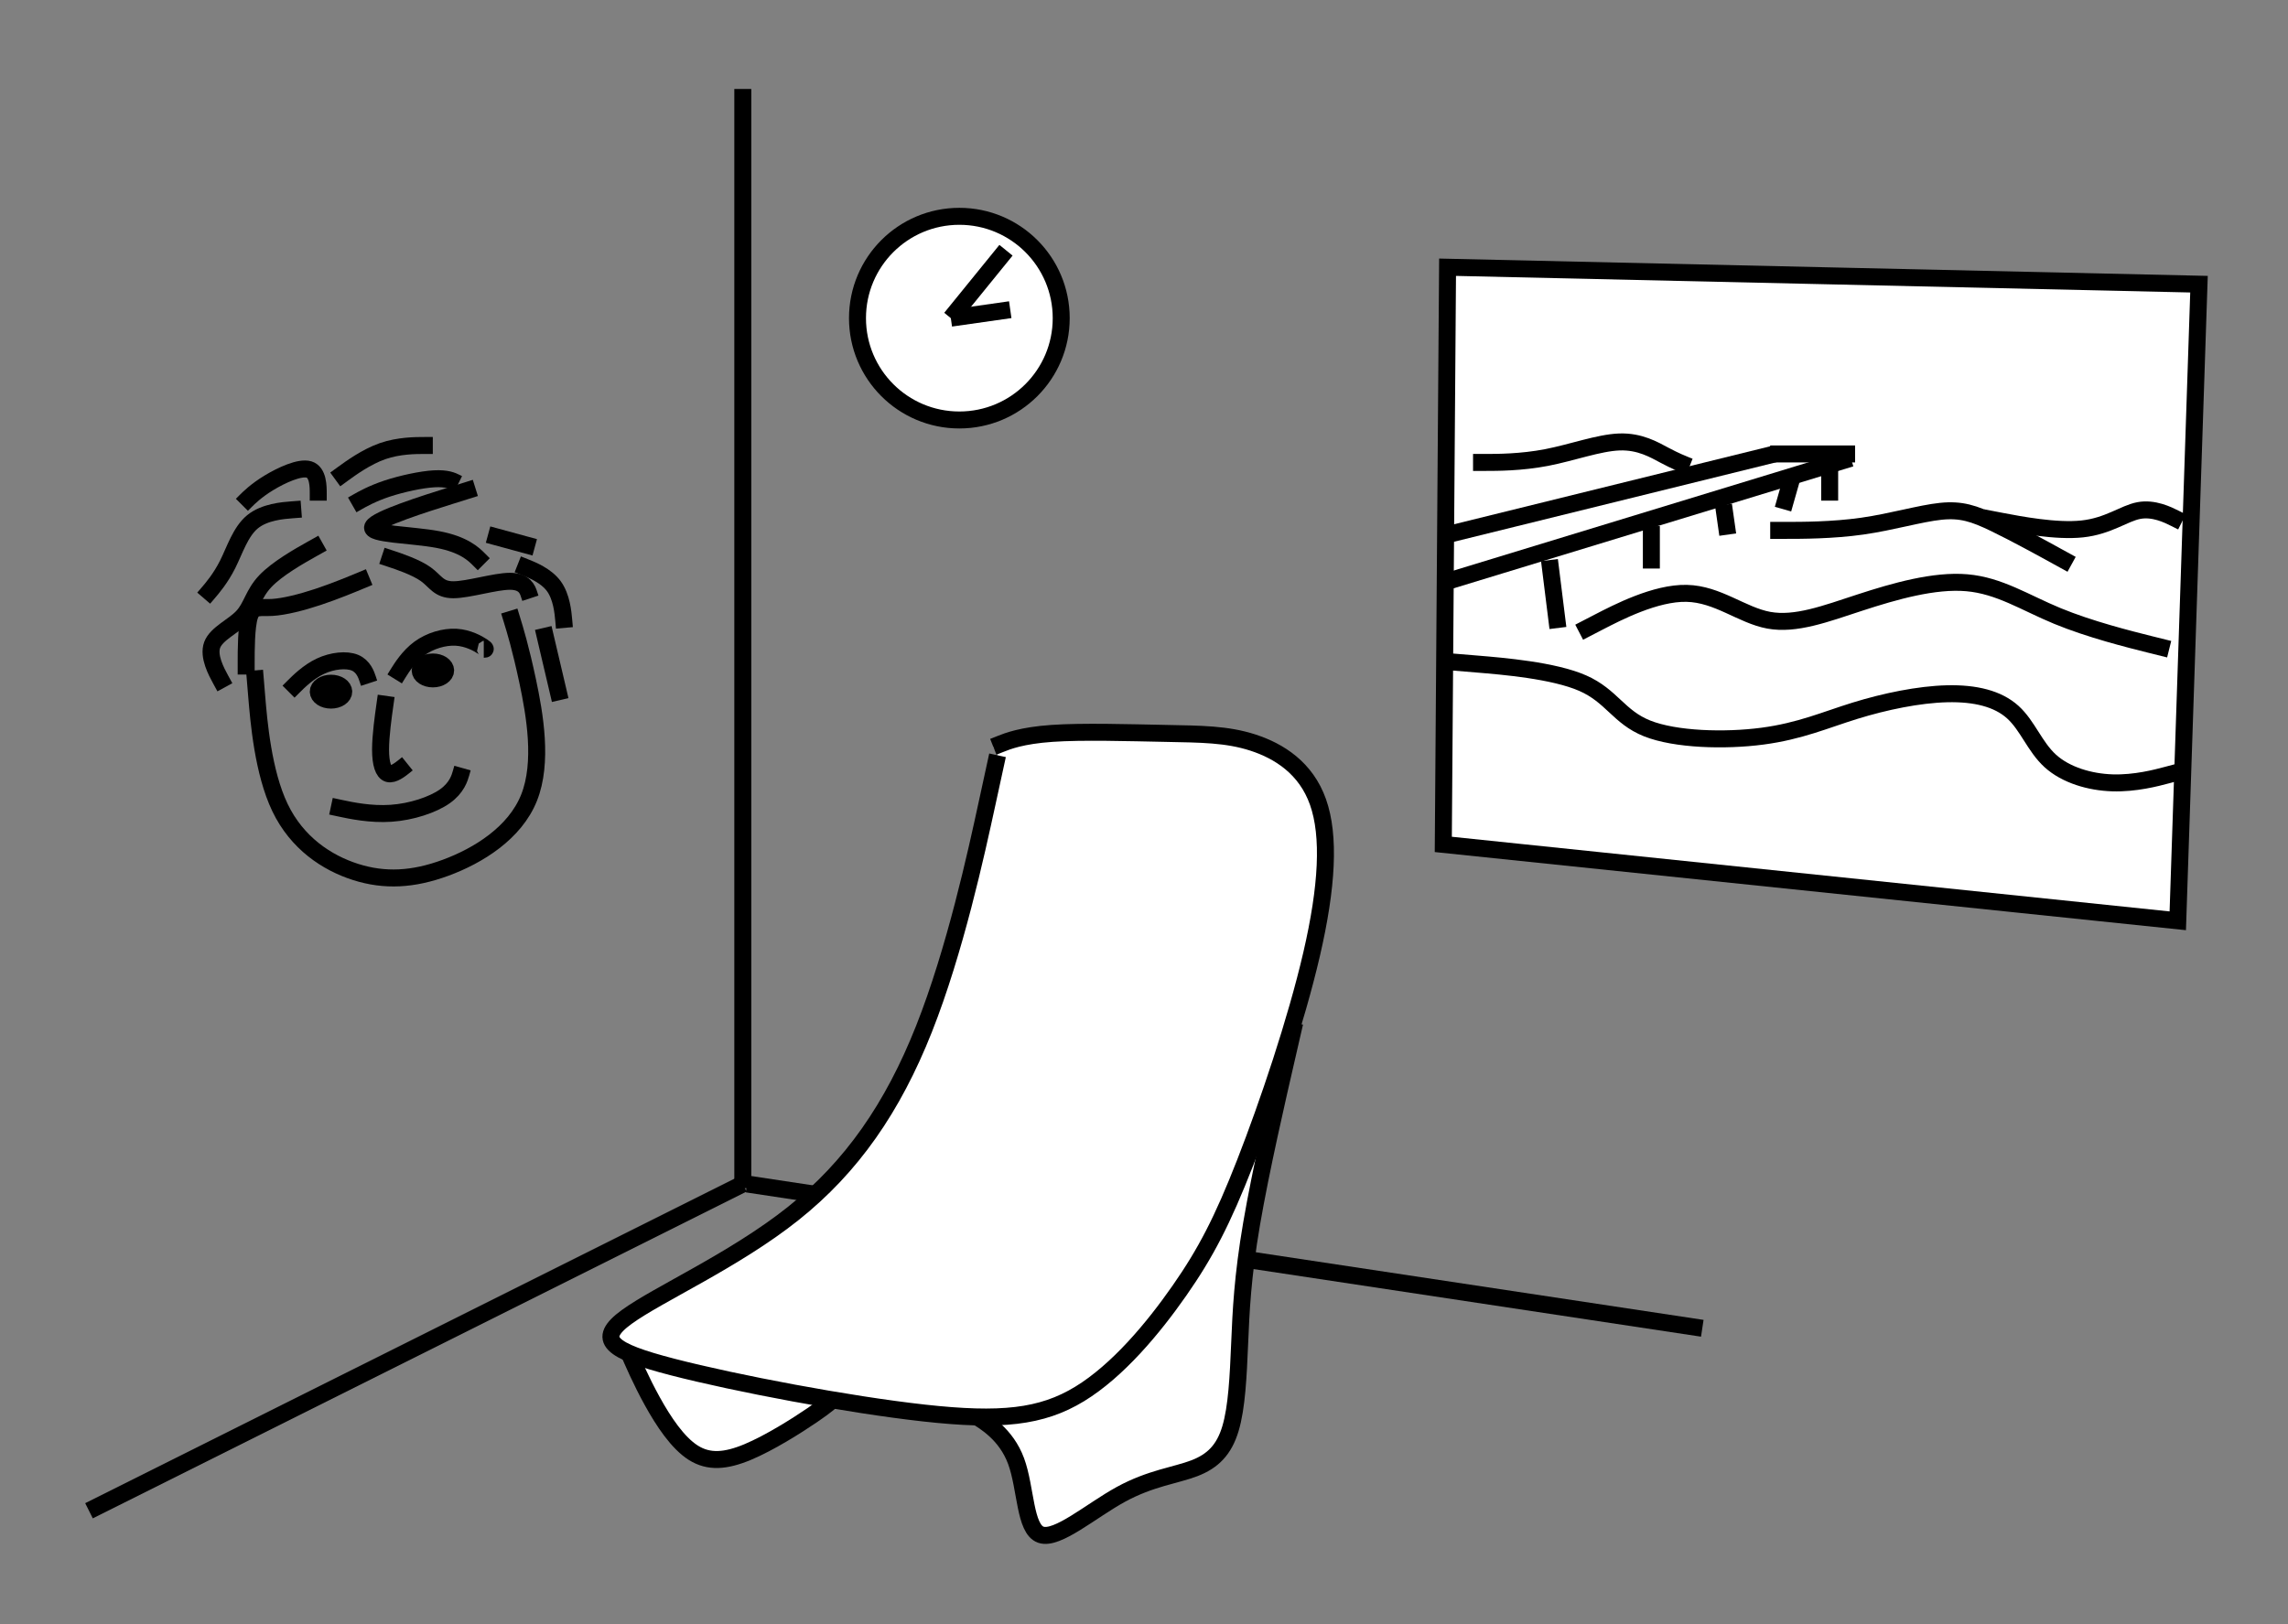 <?xml version="1.0" encoding="ISO-8859-1" standalone="yes"?>
<svg width="257.778" height="183.067">
  <rect width="100%" height="100%" fill="#808080" stroke="none"/>
  <defs> 
    <marker id="ArrowEnd" viewBox="0 0 10 10" refX="0" refY="5" 
     markerUnits="strokeWidth" 
     markerWidth="4" 
     markerHeight="3" 
     orient="auto"> 
        <path d="M 0 0 L 10 5 L 0 10 z" /> 
    </marker>
    <marker id="ArrowStart" viewBox="0 0 10 10" refX="10" refY="5" 
     markerUnits="strokeWidth" 
     markerWidth="4" 
     markerHeight="3" 
     orient="auto"> 
        <path d="M 10 0 L 0 5 L 10 10 z" /> 
    </marker> </defs>
<g>
<path style="stroke:#000000; stroke-width:1.913; fill:none" d="M 84.168 133.433L 191.789 149.695"/>
<path style="stroke:#000000; stroke-width:1.913; fill:none" d="M 28.68 75.558C 28.68 75.558 28.68 75.558 28.918 78.425C 29.156 81.292 29.633 87.034 31.547 91.019C 33.457 95.003 36.809 97.234 40.074 98.273C 43.34 99.308 46.527 99.148 50.199 97.796C 53.863 96.445 58.012 93.894 59.605 89.905C 61.199 85.921 60.242 80.499 59.449 76.753C 58.652 73.007 58.016 70.937 57.695 69.898C 57.379 68.863 57.379 68.863 57.379 68.863"/>
<path style="stroke:#000000; stroke-width:1.913; fill:none" d="M 32.508 77.948C 32.508 77.948 32.508 77.948 33.062 77.394C 33.617 76.839 34.734 75.722 36.09 75.085C 37.441 74.448 39.039 74.288 39.992 74.687C 40.945 75.085 41.266 76.038 41.426 76.519C 41.582 76.995 41.582 76.995 41.582 76.995"/>
<path style="stroke:#000000; stroke-width:1.913; fill:none" d="M 44.465 76.515C 44.465 76.515 44.465 76.515 44.859 75.878C 45.258 75.241 46.055 73.968 47.25 73.089C 48.445 72.214 50.039 71.738 51.395 71.816C 52.746 71.894 53.863 72.531 54.344 72.851C 54.82 73.167 54.66 73.167 54.582 73.167C 54.504 73.167 54.504 73.167 54.504 73.167"/>
<path style="stroke:#000000; stroke-width:1.913; fill:none" d="M 43.508 78.425C 43.508 78.425 43.508 78.425 43.352 79.538C 43.195 80.652 42.875 82.886 42.875 84.48C 42.875 86.073 43.191 87.031 43.75 87.191C 44.305 87.347 45.102 86.714 45.504 86.394C 45.898 86.077 45.898 86.077 45.898 86.077"/>
<path style="stroke:#000000; stroke-width:1.913; fill:none" d="M 37.289 90.863C 37.289 90.863 37.289 90.863 38.402 91.101C 39.516 91.339 41.75 91.816 44.059 91.655C 46.367 91.499 48.762 90.702 50.117 89.745C 51.469 88.792 51.789 87.675 51.949 87.116C 52.105 86.562 52.105 86.562 52.105 86.562"/>
<path style="stroke:#000000; stroke-width:1.913; fill:none" d="M 36.336 61.206C 36.336 61.206 36.336 61.206 35.062 61.921C 33.789 62.636 31.238 64.07 29.883 65.507C 28.531 66.941 28.371 68.374 27.332 69.491C 26.297 70.605 24.383 71.402 23.906 72.679C 23.43 73.952 24.383 75.706 24.859 76.581C 25.336 77.456 25.336 77.456 25.336 77.456"/>
<path style="stroke:#000000; stroke-width:1.913; fill:none" d="M 41.594 65.034C 41.594 65.034 41.594 65.034 40.641 65.429C 39.688 65.827 37.773 66.624 35.859 67.261C 33.949 67.898 32.035 68.374 30.68 68.456C 29.328 68.534 28.531 68.218 28.129 69.409C 27.734 70.605 27.734 73.312 27.734 74.667C 27.734 76.019 27.734 76.019 27.734 76.019"/>
<path style="stroke:#000000; stroke-width:1.913; fill:none" d="M 33.941 57.378C 33.941 57.378 33.941 57.378 32.906 57.456C 31.871 57.534 29.801 57.695 28.445 58.808C 27.094 59.921 26.453 61.995 25.656 63.589C 24.859 65.183 23.902 66.3 23.426 66.855C 22.949 67.409 22.949 67.409 22.949 67.409"/>
<path style="stroke:#000000; stroke-width:1.913; fill:none" d="M 53.555 54.988C 53.555 54.988 53.555 54.988 50.766 55.863C 47.977 56.738 42.398 58.491 41.996 59.37C 41.602 60.245 46.379 60.245 49.328 60.804C 52.277 61.359 53.391 62.476 53.949 63.034C 54.504 63.589 54.504 63.589 54.504 63.589"/>
<path style="stroke:#000000; stroke-width:1.913; fill:none" d="M 43.031 62.64C 43.031 62.64 43.031 62.64 43.984 62.956C 44.938 63.273 46.852 63.909 47.969 64.71C 49.082 65.507 49.402 66.464 51.074 66.464C 52.746 66.464 55.777 65.511 57.449 65.511C 59.121 65.511 59.441 66.464 59.598 66.945C 59.754 67.421 59.754 67.421 59.754 67.421"/>
<path style="stroke:#000000; stroke-width:1.913; fill:none" d="M 61.207 70.773C 61.207 70.773 61.207 70.773 61.523 72.124C 61.84 73.476 62.477 76.187 62.797 77.542C 63.113 78.894 63.113 78.894 63.113 78.894C 63.113 78.894 63.113 78.894 63.113 78.894"/>
<path style="stroke:#000000; stroke-width:1.913; fill:none" d="M 54.988 60.249C 54.988 60.249 54.988 60.249 55.863 60.488C 60.246 61.683 60.246 61.683 60.246 61.683"/>
<path style="stroke:#000000; stroke-width:1.913; fill:none" d="M 58.336 63.597C 58.336 63.597 58.336 63.597 59.133 63.913C 59.93 64.23 61.523 64.866 62.398 66.062C 63.273 67.257 63.434 69.011 63.512 69.886C 63.59 70.761 63.59 70.761 63.59 70.761"/>
<path style="stroke:#000000; stroke-width:1.913; fill:none" d="M 39.684 56.902C 39.684 56.902 39.684 56.902 40.238 56.585C 40.793 56.269 41.91 55.632 43.586 55.073C 45.258 54.519 47.488 54.038 48.926 53.96C 50.359 53.882 50.996 54.198 51.316 54.359C 51.633 54.515 51.633 54.515 51.633 54.515"/>
<path style="stroke:#000000; stroke-width:1.913; fill:none" d="M 35.855 56.421C 35.855 56.421 35.855 56.421 35.855 55.624C 35.855 54.827 35.855 53.234 34.82 52.913C 33.785 52.597 31.715 53.55 30.277 54.425C 28.844 55.3 28.047 56.097 27.648 56.495C 27.254 56.89 27.254 56.89 27.254 56.89"/>
<path style="stroke:#000000; stroke-width:1.913; fill:none" d="M 37.77 54.031C 37.77 54.031 37.77 54.031 38.645 53.394C 39.52 52.757 41.273 51.484 43.105 50.843C 44.938 50.206 46.852 50.206 47.809 50.206C 48.762 50.206 48.762 50.206 48.762 50.206"/>
<path style="stroke:#000000; stroke-width:1.913; fill:none" d="M 38.727 77.948C 38.727 77.421 38.086 76.995 37.293 76.995C 36.504 76.995 35.859 77.421 35.859 77.948C 35.859 78.476 36.5 78.902 37.293 78.902C 38.082 78.902 38.727 78.476 38.727 77.948"/>
<path style="stroke:#000000; stroke-width:1.913; fill:none" d="M 50.207 75.558C 50.207 75.031 49.566 74.605 48.773 74.605C 47.984 74.605 47.34 75.031 47.34 75.558C 47.34 76.085 47.98 76.511 48.773 76.511C 49.562 76.511 50.207 76.085 50.207 75.558"/>
<path style="stroke:#000000; stroke-width:1.913; fill:none" d="M 83.688 10.027L 83.688 133.91"/>
<path style="stroke:#000000; stroke-width:1.913; fill:none" d="M 83.688 133.433L 10.027 170.261"/>
<path style="stroke:none; fill-rule:evenodd; fill:#ffffff" d="M 70.297 151.132C 70.297 151.132 70.297 151.132 70.773 152.246C 71.25 153.359 72.207 155.593 73.484 157.902C 74.758 160.21 76.352 162.605 78.105 163.718C 79.859 164.832 81.769 164.671 84.242 163.64C 86.711 162.605 89.742 160.691 91.496 159.496C 93.25 158.3 93.726 157.824 93.965 157.585C 94.203 157.347 94.203 157.347 94.203 157.347"/>
<path style="stroke:#000000; stroke-width:1.913; fill:none" d="M 70.297 151.132C 70.297 151.132 70.297 151.132 70.773 152.246C 71.25 153.359 72.207 155.593 73.484 157.902C 74.758 160.21 76.352 162.605 78.105 163.718C 79.859 164.832 81.769 164.671 84.242 163.64C 86.711 162.605 89.742 160.691 91.496 159.496C 93.25 158.3 93.726 157.824 93.965 157.585C 94.203 157.347 94.203 157.347 94.203 157.347"/>
<path style="stroke:none; fill-rule:evenodd; fill:#ffffff" d="M 145.871 115.257C 145.871 115.257 145.871 115.257 144.918 119.402C 143.965 123.546 142.051 131.835 141.015 137.894C 139.98 143.953 139.82 147.777 139.664 151.445C 139.508 155.109 139.347 158.617 138.629 161.007C 137.914 163.398 136.637 164.671 134.566 165.468C 132.496 166.265 129.625 166.582 126.277 168.417C 122.929 170.249 119.105 173.597 117.269 172.96C 115.437 172.324 115.597 167.699 114.48 164.671C 113.367 161.644 110.972 160.21 109.777 159.492C 108.582 158.777 108.582 158.777 108.582 158.777"/>
<path style="stroke:#000000; stroke-width:1.913; fill:none" d="M 145.871 115.257C 145.871 115.257 145.871 115.257 144.918 119.402C 143.965 123.546 142.051 131.835 141.015 137.894C 139.98 143.953 139.82 147.777 139.664 151.445C 139.508 155.109 139.347 158.617 138.629 161.007C 137.914 163.398 136.637 164.671 134.566 165.468C 132.496 166.265 129.625 166.582 126.277 168.417C 122.929 170.249 119.105 173.597 117.269 172.96C 115.437 172.324 115.597 167.699 114.48 164.671C 113.367 161.644 110.972 160.21 109.777 159.492C 108.582 158.777 108.582 158.777 108.582 158.777"/>
<path style="stroke:none; fill-rule:evenodd; fill:#ffffff" d="M 112.387 85.12C 112.387 85.12 112.387 85.12 111.191 90.62C 109.996 96.12 107.605 107.121 104.097 115.968C 100.59 124.816 95.969 131.511 89.351 136.773C 82.738 142.035 74.125 145.859 70.621 148.41C 67.113 150.96 68.711 152.234 75.801 154.066C 82.894 155.898 95.488 158.289 104.101 159.246C 112.711 160.199 117.332 159.722 121.637 157.097C 125.941 154.468 129.926 149.687 132.875 145.46C 135.824 141.238 137.734 137.57 140.285 131.035C 142.836 124.499 146.023 115.093 147.777 107.519C 149.531 99.948 149.847 94.206 148.492 90.382C 147.14 86.558 144.109 84.644 141.16 83.687C 138.211 82.734 135.344 82.734 131.277 82.652C 127.215 82.573 121.953 82.413 118.523 82.652C 115.097 82.89 113.504 83.527 112.707 83.847C 111.91 84.163 111.91 84.163 111.91 84.163"/>
<path style="stroke:#000000; stroke-width:1.913; fill:none" d="M 112.387 85.12C 112.387 85.12 112.387 85.12 111.191 90.62C 109.996 96.12 107.605 107.121 104.097 115.968C 100.59 124.816 95.969 131.511 89.351 136.773C 82.738 142.035 74.125 145.859 70.621 148.41C 67.113 150.96 68.711 152.234 75.801 154.066C 82.894 155.898 95.488 158.289 104.101 159.246C 112.711 160.199 117.332 159.722 121.637 157.097C 125.941 154.468 129.926 149.687 132.875 145.46C 135.824 141.238 137.734 137.57 140.285 131.035C 142.836 124.499 146.023 115.093 147.777 107.519C 149.531 99.948 149.847 94.206 148.492 90.382C 147.14 86.558 144.109 84.644 141.16 83.687C 138.211 82.734 135.344 82.734 131.277 82.652C 127.215 82.573 121.953 82.413 118.523 82.652C 115.097 82.89 113.504 83.527 112.707 83.847C 111.91 84.163 111.91 84.163 111.91 84.163"/>
<path style="stroke:none; fill-rule:evenodd; fill:#ffffff" d="M 119.562 35.855C 119.562 29.515 114.426 24.378 108.086 24.378C 101.746 24.378 96.609 29.515 96.609 35.855C 96.609 42.195 101.746 47.331 108.086 47.331C 114.426 47.331 119.562 42.195 119.562 35.855"/>
<path style="stroke:#000000; stroke-width:1.913; fill:none" d="M 119.562 35.855C 119.562 29.515 114.426 24.378 108.086 24.378C 101.746 24.378 96.609 29.515 96.609 35.855C 96.609 42.195 101.746 47.331 108.086 47.331C 114.426 47.331 119.562 42.195 119.562 35.855"/>
<path style="stroke:#000000; stroke-width:1.913; fill:none" d="M 107.125 35.855L 113.34 28.202"/>
<path style="stroke:#000000; stroke-width:1.913; fill:none" d="M 107.125 35.855L 113.82 34.902"/>
<path style="stroke:none; fill-rule:evenodd; fill:#ffffff" d="M 163.09 30.116L 247.75 32.027L 245.359 103.773L 162.609 95.163"/>
<path style="stroke:#000000; stroke-width:1.913; fill:none" d="M 163.09 30.116L 247.75 32.027L 245.359 103.773L 162.609 95.163L 163.09 30.116z"/>
<path style="stroke:none; fill-rule:evenodd; fill:#ffffff" d="M 163.57 74.601C 163.57 74.601 163.57 74.601 166.437 74.839C 169.304 75.077 175.047 75.554 178.312 76.988C 181.578 78.421 182.375 80.812 185.566 82.089C 188.754 83.363 194.332 83.523 198.558 82.964C 202.781 82.409 205.652 81.132 209 80.097C 212.347 79.062 216.172 78.265 219.363 78.187C 222.551 78.109 225.101 78.741 226.773 80.257C 228.445 81.769 229.242 84.159 230.996 85.757C 232.75 87.351 235.457 88.148 238.008 88.226C 240.558 88.304 242.949 87.671 244.144 87.351C 245.34 87.034 245.34 87.034 245.34 87.034"/>
<path style="stroke:#000000; stroke-width:1.913; fill:none" d="M 163.57 74.601C 163.57 74.601 163.57 74.601 166.437 74.839C 169.304 75.077 175.047 75.554 178.312 76.988C 181.578 78.421 182.375 80.812 185.566 82.089C 188.754 83.363 194.332 83.523 198.558 82.964C 202.781 82.409 205.652 81.132 209 80.097C 212.347 79.062 216.172 78.265 219.363 78.187C 222.551 78.109 225.101 78.741 226.773 80.257C 228.445 81.769 229.242 84.159 230.996 85.757C 232.75 87.351 235.457 88.148 238.008 88.226C 240.558 88.304 242.949 87.671 244.144 87.351C 245.34 87.034 245.34 87.034 245.34 87.034"/>
<path style="stroke:#000000; stroke-width:1.913; fill:none" d="M 163.09 60.249L 199.918 51.163"/>
<path style="stroke:#000000; stroke-width:1.913; fill:none" d="M 163.09 65.511L 208.527 51.644"/>
<path style="stroke:#000000; stroke-width:1.913; fill:none" d="M 199.441 51.159L 209.004 51.159"/>
<path style="stroke:#000000; stroke-width:1.913; fill:none" d="M 174.57 63.12L 175.523 70.773"/>
<path style="stroke:#000000; stroke-width:1.913; fill:none" d="M 186.051 59.292L 186.051 64.073"/>
<path style="stroke:#000000; stroke-width:1.913; fill:none" d="M 194.179 56.902L 194.656 60.249"/>
<path style="stroke:#000000; stroke-width:1.913; fill:none" d="M 201.836 54.031L 200.883 57.378"/>
<path style="stroke:#000000; stroke-width:1.913; fill:none" d="M 206.14 52.597L 206.14 56.421"/>
<path style="stroke:none; fill-rule:evenodd; fill:#ffffff" d="M 177.918 71.249C 177.918 71.249 177.918 71.249 180.066 70.136C 182.219 69.023 186.519 66.788 190.031 66.87C 193.539 66.948 196.246 69.339 199.277 69.898C 202.304 70.452 205.652 69.183 209.558 67.905C 213.461 66.632 217.926 65.355 221.594 65.675C 225.258 65.991 228.129 67.905 231.797 69.421C 235.461 70.933 239.926 72.05 242.16 72.609C 244.39 73.163 244.39 73.163 244.39 73.163"/>
<path style="stroke:#000000; stroke-width:1.913; fill:none" d="M 177.918 71.249C 177.918 71.249 177.918 71.249 180.066 70.136C 182.219 69.023 186.519 66.788 190.031 66.87C 193.539 66.948 196.246 69.339 199.277 69.898C 202.304 70.452 205.652 69.183 209.558 67.905C 213.461 66.632 217.926 65.355 221.594 65.675C 225.258 65.991 228.129 67.905 231.797 69.421C 235.461 70.933 239.926 72.05 242.16 72.609C 244.39 73.163 244.39 73.163 244.39 73.163"/>
<path style="stroke:none; fill-rule:evenodd; fill:#ffffff" d="M 223.359 58.335C 223.359 58.335 223.359 58.335 225.429 58.734C 227.5 59.128 231.644 59.929 234.597 59.609C 237.547 59.292 239.301 57.855 240.972 57.538C 242.644 57.222 244.238 58.015 245.035 58.413C 245.832 58.812 245.832 58.812 245.832 58.812"/>
<path style="stroke:#000000; stroke-width:1.913; fill:none" d="M 223.359 58.335C 223.359 58.335 223.359 58.335 225.429 58.734C 227.5 59.128 231.644 59.929 234.597 59.609C 237.547 59.292 239.301 57.855 240.972 57.538C 242.644 57.222 244.238 58.015 245.035 58.413C 245.832 58.812 245.832 58.812 245.832 58.812"/>
<path style="stroke:none; fill-rule:evenodd; fill:#ffffff" d="M 199.441 59.773C 199.441 59.773 199.441 59.773 201.195 59.773C 202.949 59.773 206.453 59.773 209.804 59.296C 213.152 58.82 216.34 57.863 218.652 57.624C 220.961 57.386 222.398 57.863 224.711 58.976C 227.019 60.089 230.211 61.843 231.804 62.722C 233.398 63.597 233.398 63.597 233.398 63.597"/>
<path style="stroke:#000000; stroke-width:1.913; fill:none" d="M 199.441 59.773C 199.441 59.773 199.441 59.773 201.195 59.773C 202.949 59.773 206.453 59.773 209.804 59.296C 213.152 58.82 216.34 57.863 218.652 57.624C 220.961 57.386 222.398 57.863 224.711 58.976C 227.019 60.089 230.211 61.843 231.804 62.722C 233.398 63.597 233.398 63.597 233.398 63.597"/>
<path style="stroke:none; fill-rule:evenodd; fill:#ffffff" d="M 165.961 52.116C 165.961 52.116 165.961 52.116 167.312 52.116C 168.664 52.116 171.375 52.116 174.246 51.562C 177.113 51.007 180.144 49.89 182.457 49.808C 184.765 49.73 186.359 50.683 187.558 51.32C 188.754 51.956 189.551 52.273 189.949 52.433C 190.344 52.589 190.344 52.589 190.344 52.589"/>
<path style="stroke:#000000; stroke-width:1.913; fill:none" d="M 165.961 52.116C 165.961 52.116 165.961 52.116 167.312 52.116C 168.664 52.116 171.375 52.116 174.246 51.562C 177.113 51.007 180.144 49.89 182.457 49.808C 184.765 49.73 186.359 50.683 187.558 51.32C 188.754 51.956 189.551 52.273 189.949 52.433C 190.344 52.589 190.344 52.589 190.344 52.589"/>
</g>
</svg>